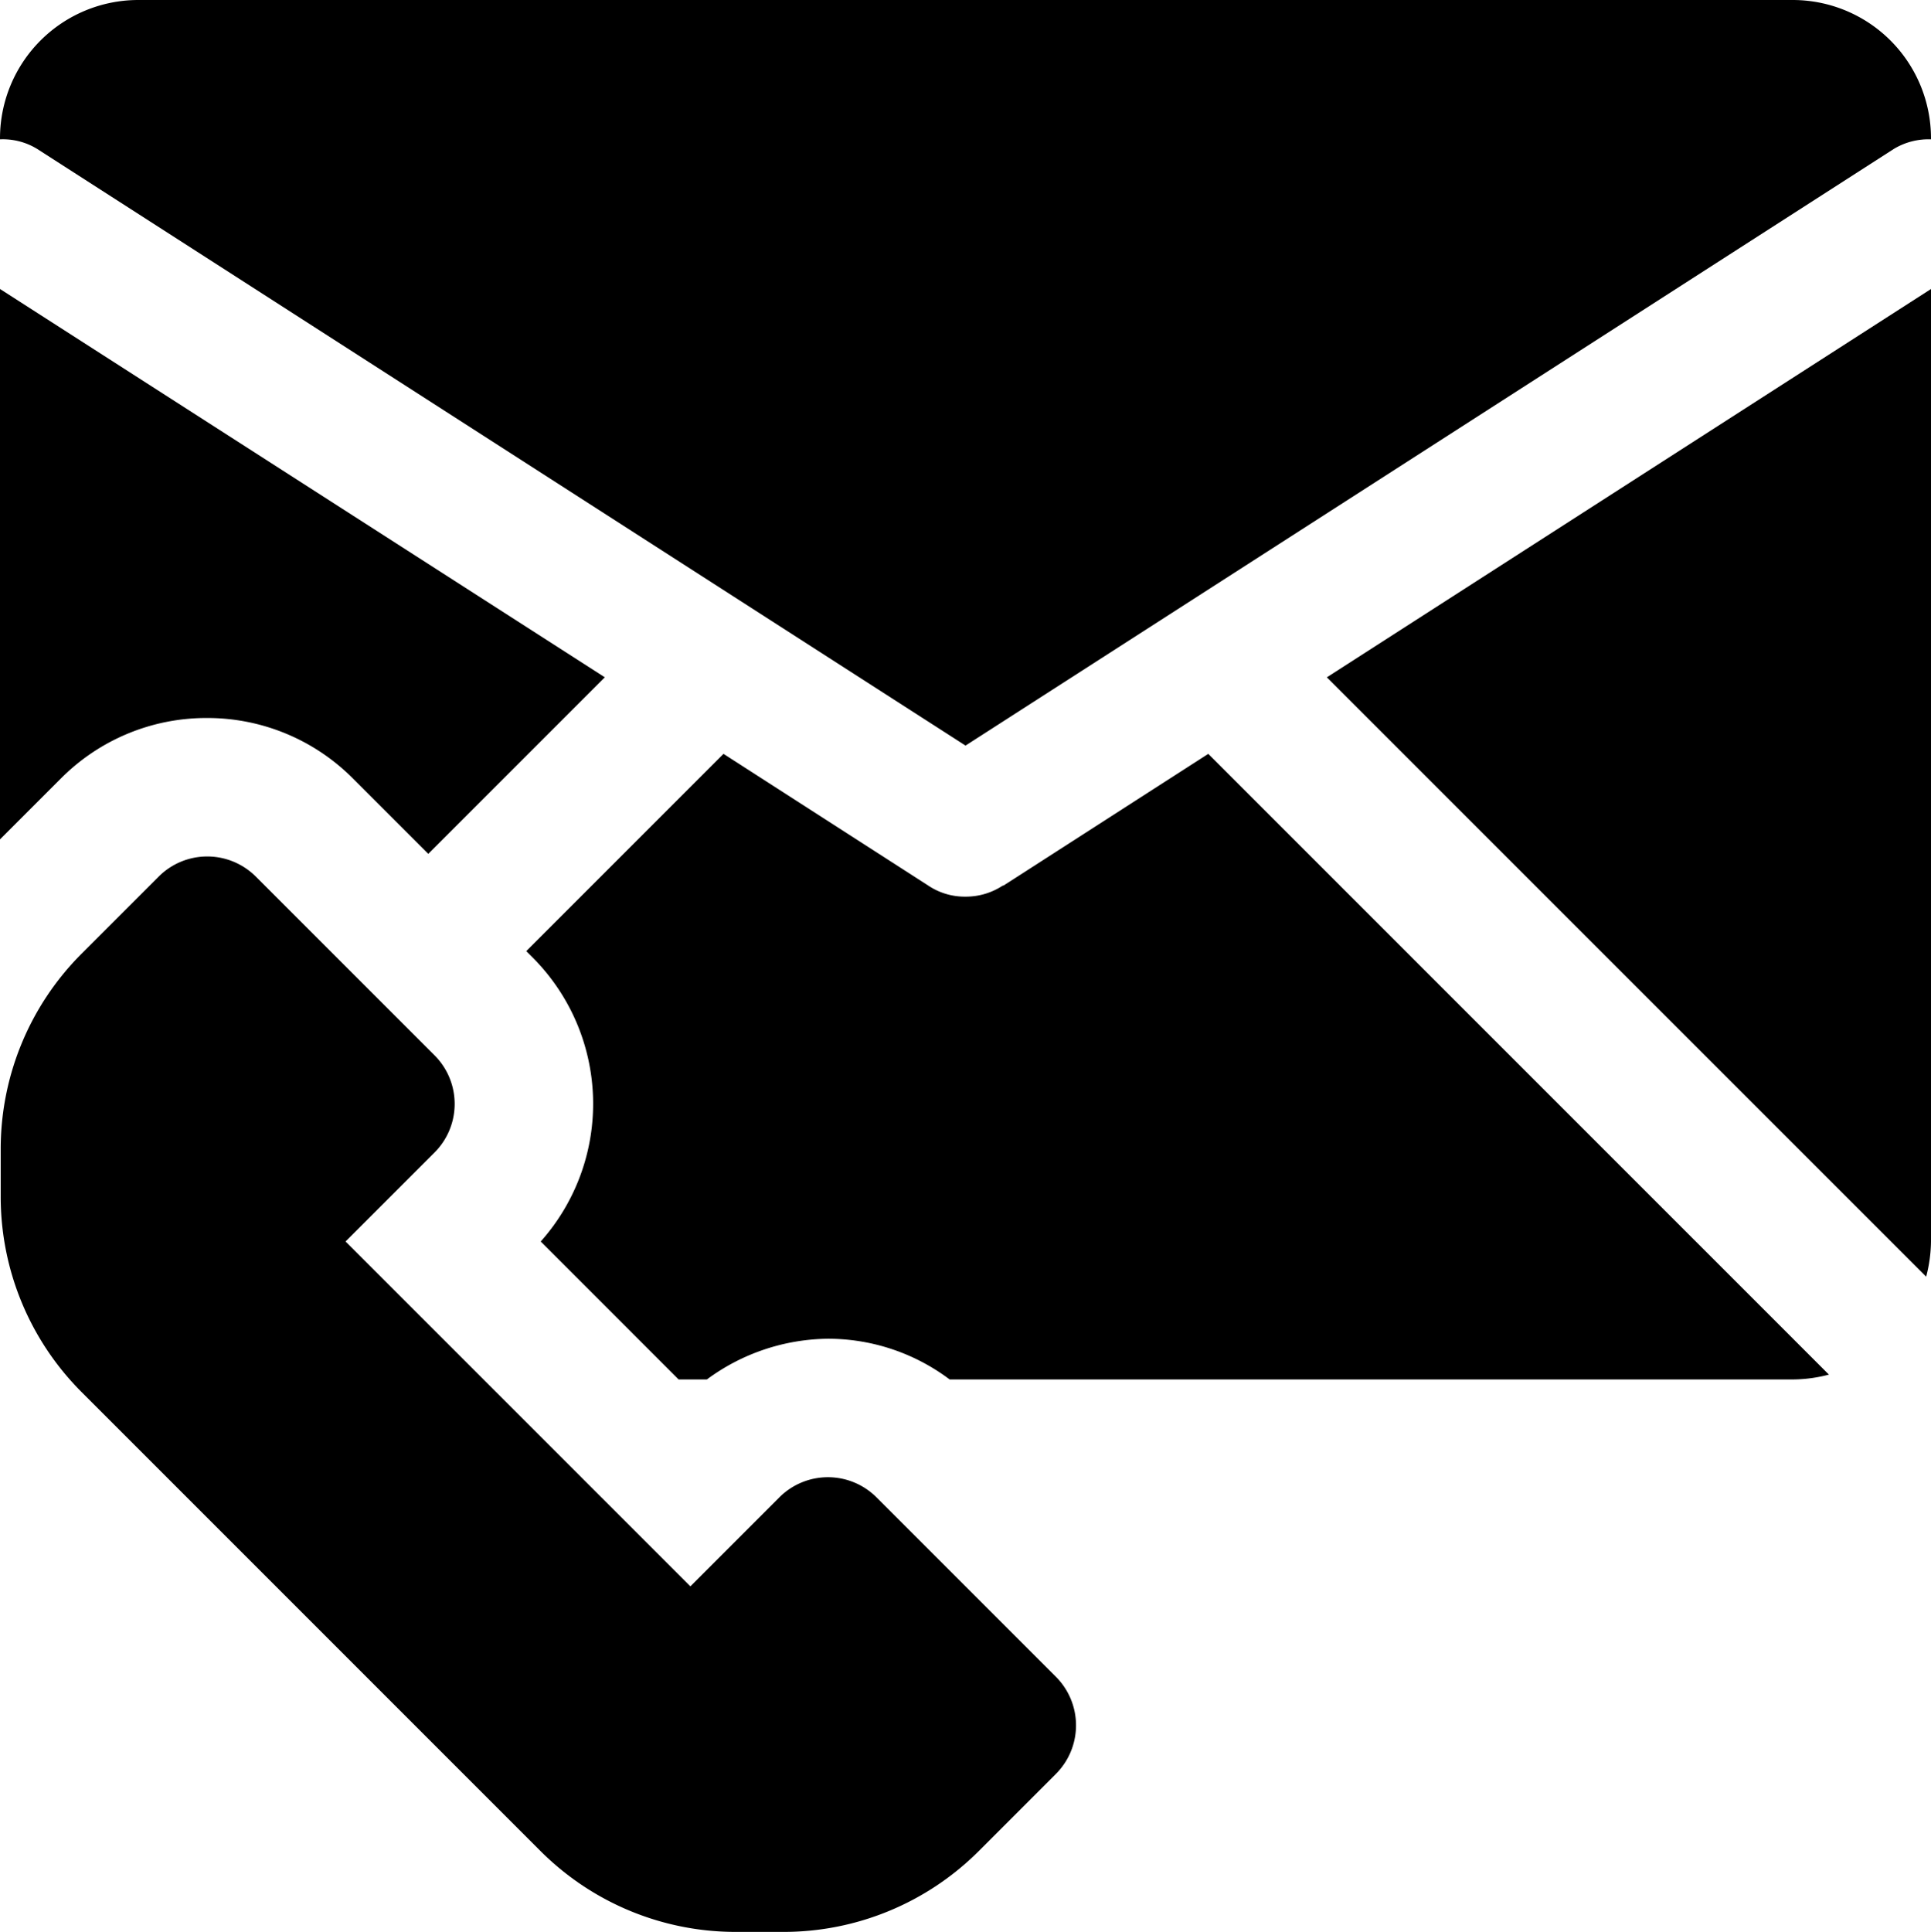 <svg xmlns="http://www.w3.org/2000/svg" width="87.5" height="87.531" viewBox="0 0 87.5 87.531">
  <g id="contact" transform="translate(-6.25 -6.25)">
    <g id="Group_8" data-name="Group 8">
      <path id="Path_13" data-name="Path 13" d="M45.969,74.094a3.112,3.112,0,0,0-4.406,0l-4.031,4.031L21.907,62.5l4.031-4.031a3.112,3.112,0,0,0,0-4.406l-8.094-8.094a3.112,3.112,0,0,0-4.406,0l-3.5,3.5a12.512,12.512,0,0,0-3.656,8.844v2.156a12.513,12.513,0,0,0,3.656,8.844L30.75,90.125a12.512,12.512,0,0,0,8.844,3.656H41.75a12.513,12.513,0,0,0,8.844-3.656l3.5-3.5a3.112,3.112,0,0,0,0-4.406Z"/>
      <path id="Path_14" data-name="Path 14" d="M93.531,64.094A6.54,6.54,0,0,0,93.75,62.5V19.344L66.375,36.938Z"/>
      <path id="Path_15" data-name="Path 15" d="M87.5,6.25h-75A6.268,6.268,0,0,0,6.25,12.5v.063A2.972,2.972,0,0,1,7.938,13L50,40.031,92.062,13a3.037,3.037,0,0,1,1.688-.437V12.5A6.268,6.268,0,0,0,87.5,6.25Z"/>
      <path id="Path_16" data-name="Path 16" d="M15.625,38.781a9.29,9.29,0,0,1,6.625,2.75l3.406,3.406,8-8L6.25,19.343V44.281L9,41.531a9.29,9.29,0,0,1,6.625-2.75Z"/>
      <path id="Path_17" data-name="Path 17" d="M51.688,46.375a3.037,3.037,0,0,1-1.687.5,2.966,2.966,0,0,1-1.687-.5l-9.281-5.969-8.937,8.938.281.281A9.382,9.382,0,0,1,30.751,62.5L37,68.75h1.281a9.383,9.383,0,0,1,5.5-1.844,9.172,9.172,0,0,1,5.5,1.844h38.25a6.541,6.541,0,0,0,1.594-.219L61,40.406l-9.281,5.969Z"/>
    </g>
  </g>
</svg>
